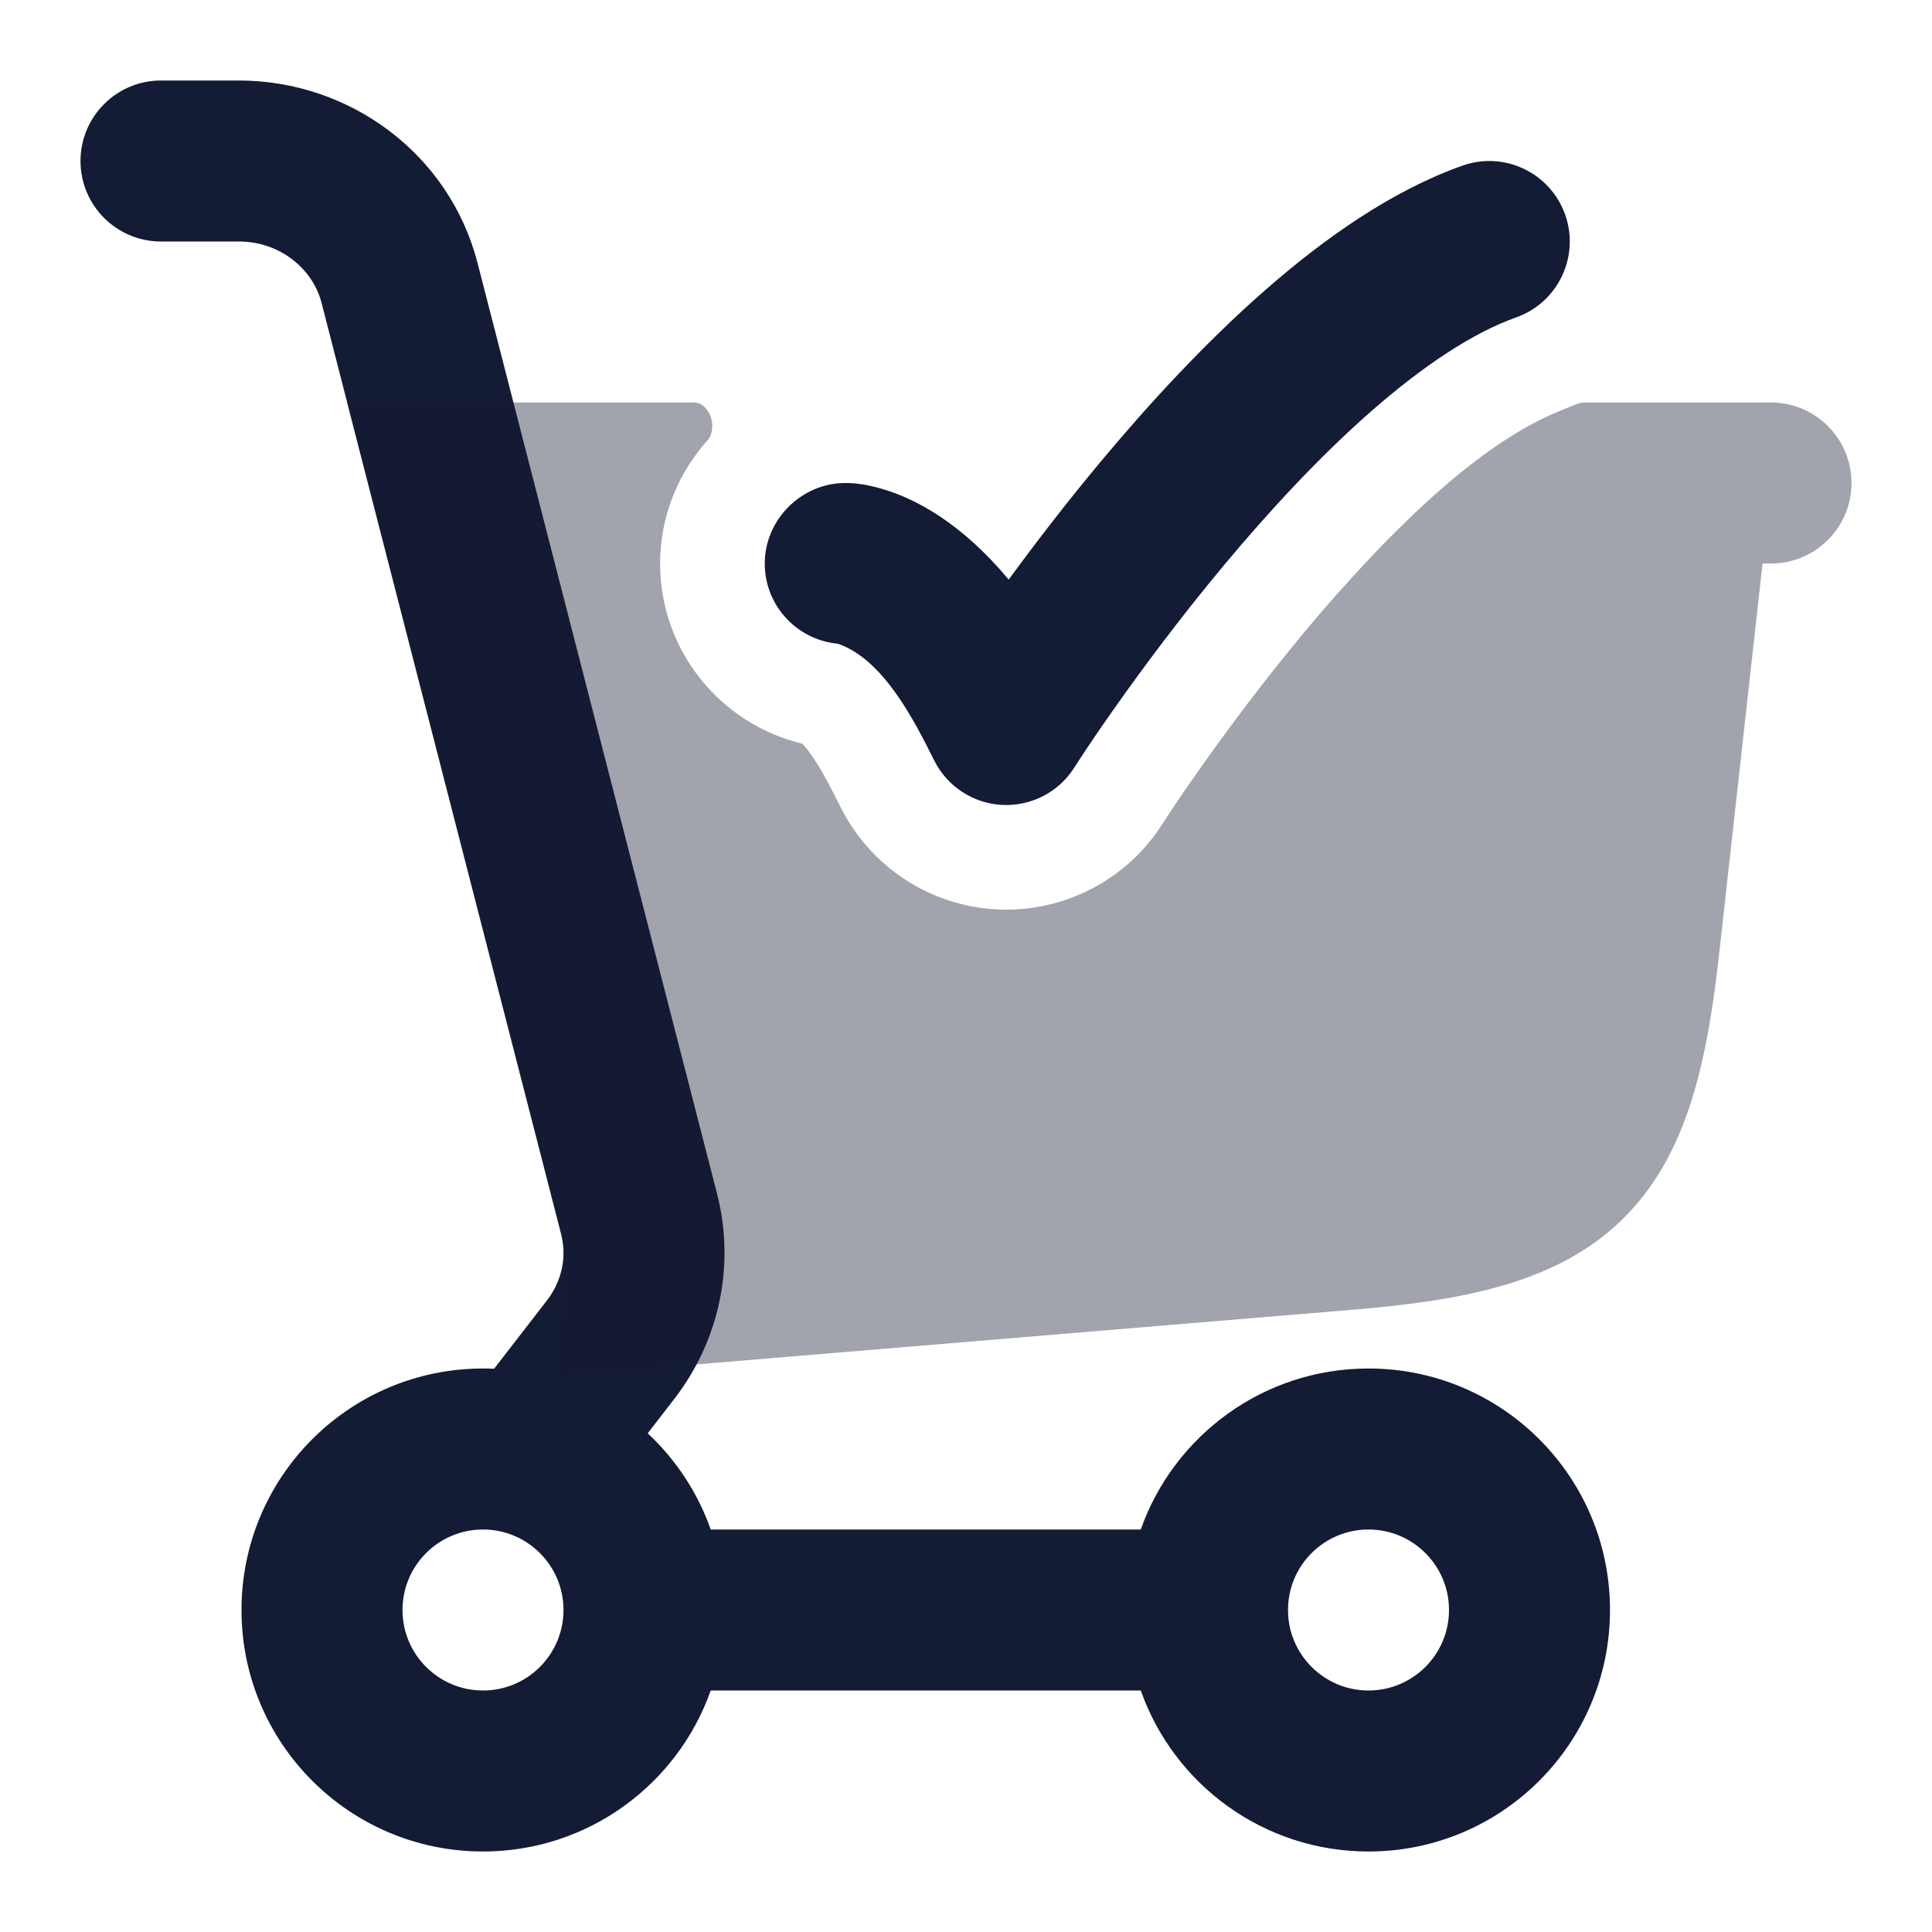 <svg width="24" height="24" viewBox="0 0 24 24" fill="none" xmlns="http://www.w3.org/2000/svg">
<path fill-rule="evenodd" clip-rule="evenodd" d="M1 2C1 1.448 1.448 1 2 1H2.966C4.349 1 5.584 1.916 5.932 3.266L8.907 14.827C9.135 15.713 8.938 16.649 8.38 17.373L8.046 17.805C8.395 18.131 8.667 18.54 8.829 19H14.171C14.582 17.835 15.694 17 17 17C18.657 17 20 18.343 20 20C20 21.657 18.657 23 17 23C15.694 23 14.582 22.165 14.171 21H8.829C8.417 22.165 7.306 23 6 23C4.343 23 3 21.657 3 20C3 18.343 4.343 17 6 17C6.046 17 6.093 17.001 6.138 17.003L6.797 16.151C6.982 15.91 7.043 15.608 6.97 15.326L3.995 3.764C3.884 3.333 3.472 3 2.966 3H2C1.448 3 1 2.552 1 2ZM17 21C16.448 21 16 20.552 16 20C16 19.448 16.448 19 17 19C17.552 19 18 19.448 18 20C18 20.552 17.552 21 17 21ZM6 19C6.552 19 7 19.448 7 20C7 20.552 6.552 21 6 21C5.448 21 5 20.552 5 20C5 19.448 5.448 19 6 19Z" fill="#141B34"/>
<path d="M18.834 3.943C19.354 3.759 19.627 3.187 19.443 2.666C19.258 2.146 18.687 1.873 18.166 2.058C17.288 2.369 16.449 2.962 15.712 3.608C14.965 4.263 14.267 5.023 13.673 5.735C13.234 6.261 12.846 6.769 12.53 7.2C12.242 6.854 11.954 6.601 11.68 6.418C11.405 6.235 11.155 6.129 10.947 6.07C10.764 6.018 10.637 6.001 10.502 6C9.957 5.999 9.5 6.454 9.5 7C9.5 7.521 9.898 7.949 10.406 7.996C10.976 8.188 11.363 8.963 11.605 9.447C11.766 9.769 12.089 9.981 12.449 9.999C12.809 10.017 13.151 9.841 13.344 9.537L13.345 9.535C13.509 9.279 13.682 9.028 13.857 8.78C14.188 8.311 14.657 7.677 15.209 7.016C15.763 6.352 16.388 5.675 17.031 5.111C17.684 4.539 18.3 4.132 18.834 3.943Z" fill="#141B34"/>
<path opacity="0.4" d="M8.786 5.473C8.923 5.32 8.821 5 8.616 5H4.312L6.97 15.326C7.01 15.482 7.019 15.691 7.002 15.931L6.921 17.093L16.803 16.27C18.157 16.157 19.335 15.945 20.148 15.153C20.962 14.361 21.207 13.19 21.357 11.839L21.895 7H22C22.552 7 23 6.552 23 6C23 5.448 22.552 5 22 5H19.692C19.655 5 19.619 5.007 19.584 5.02C19.511 5.049 19.375 5.104 19.266 5.152C18.949 5.293 18.487 5.563 17.888 6.088C17.313 6.593 16.736 7.215 16.207 7.848C15.684 8.476 15.237 9.08 14.92 9.529C14.749 9.771 14.59 10.002 14.441 10.234C13.997 10.933 13.21 11.339 12.383 11.297C11.555 11.254 10.814 10.77 10.443 10.028C10.316 9.775 10.201 9.55 10.07 9.367C10.029 9.308 9.994 9.266 9.967 9.238C8.954 8.997 8.2 8.087 8.2 7C8.2 6.415 8.423 5.88 8.786 5.473Z" fill="#141B34"/>
</svg>
